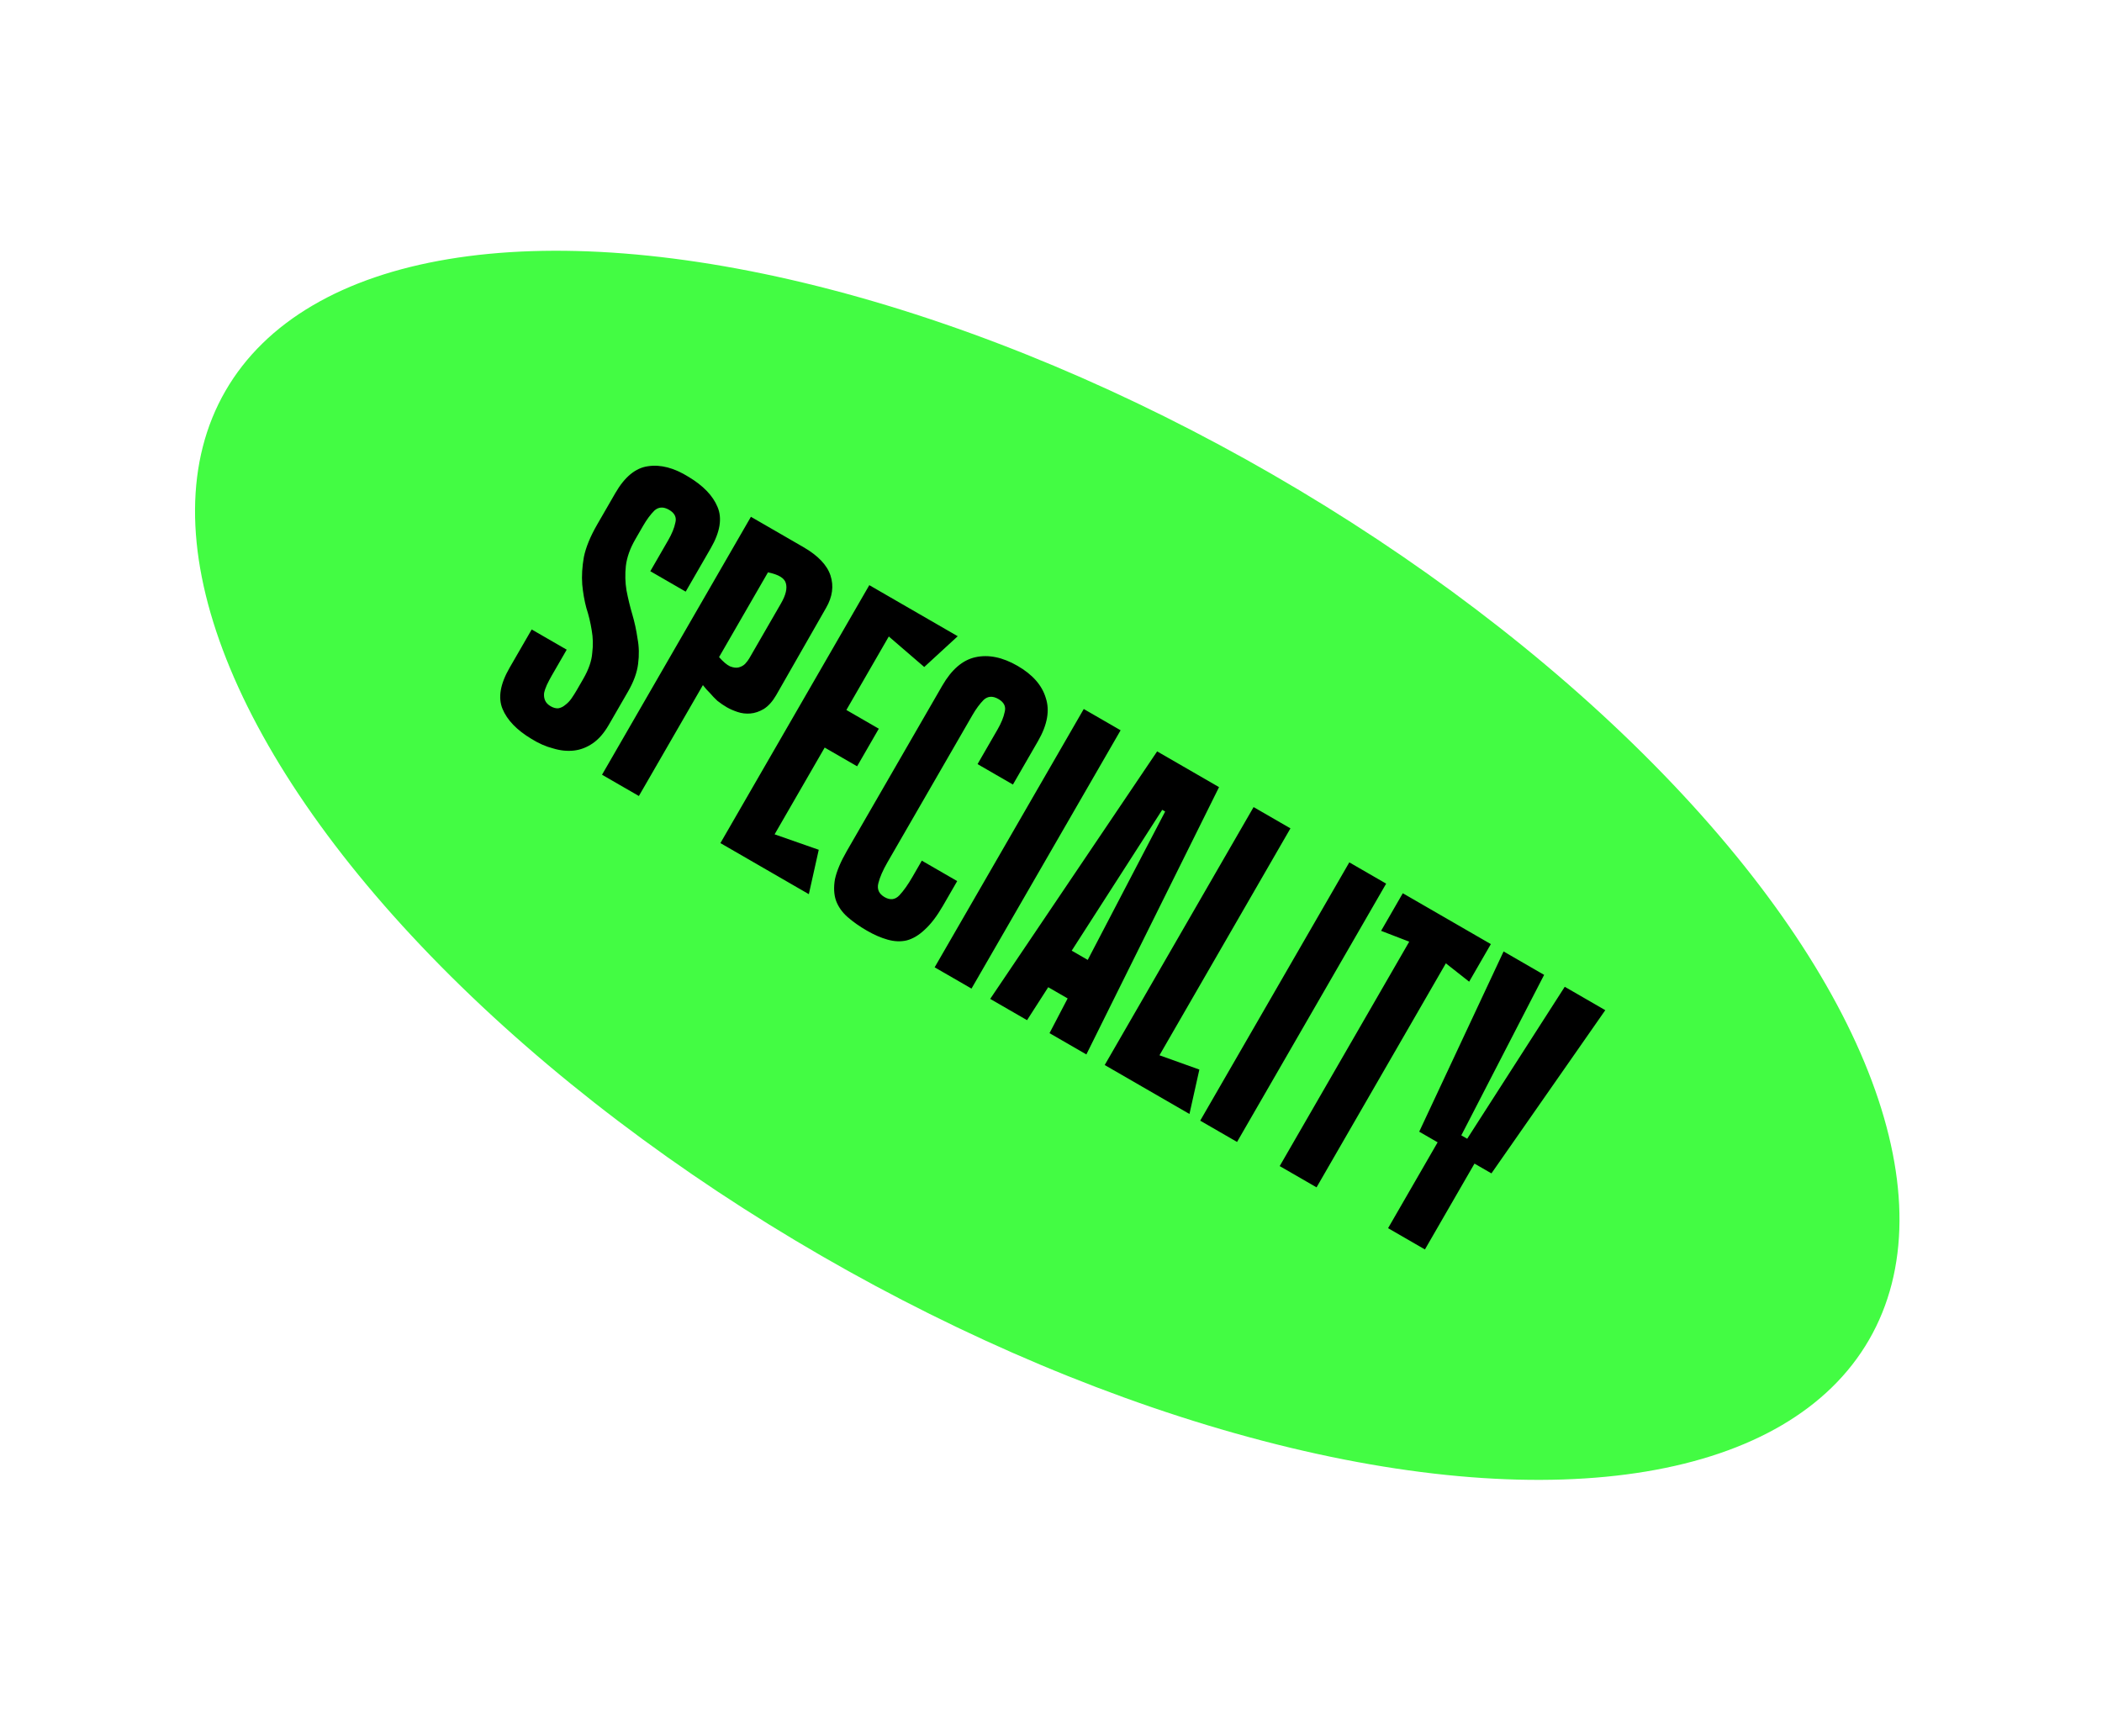 <svg width="247" height="204" viewBox="0 0 247 204" fill="none" xmlns="http://www.w3.org/2000/svg">
<ellipse cx="111.511" cy="53.015" rx="111.511" ry="53.015" transform="matrix(0.866 0.5 -0.5 0.866 53 0.029)" fill="#43FC43"/>
<path d="M74.648 63.395C74.031 64.463 73.663 65.502 73.543 66.51C73.439 67.49 73.464 68.447 73.617 69.382C73.799 70.334 74.026 71.274 74.299 72.201C74.572 73.129 74.777 74.075 74.913 75.039C75.095 75.991 75.117 76.986 74.981 78.023C74.86 79.031 74.467 80.113 73.801 81.268L71.526 85.208C70.976 86.161 70.351 86.878 69.65 87.359C68.95 87.839 68.208 88.123 67.427 88.21C66.645 88.298 65.829 88.212 64.978 87.951C64.14 87.737 63.297 87.365 62.447 86.836C60.732 85.807 59.6 84.633 59.052 83.316C58.504 81.998 58.78 80.387 59.879 78.481L62.479 73.978L66.592 76.353L64.842 79.385C64.626 79.76 64.432 80.129 64.261 80.492C64.106 80.827 63.998 81.149 63.934 81.459C63.9 81.785 63.942 82.079 64.061 82.34C64.179 82.601 64.397 82.823 64.715 83.007C65.032 83.19 65.334 83.268 65.619 83.24C65.921 83.184 66.191 83.05 66.427 82.841C66.692 82.647 66.931 82.4 67.143 82.1C67.372 81.77 67.587 81.432 67.787 81.085L68.536 79.786C69.169 78.689 69.521 77.68 69.591 76.758C69.707 75.824 69.686 74.926 69.529 74.066C69.388 73.176 69.179 72.304 68.901 71.451C68.669 70.586 68.508 69.665 68.417 68.689C68.343 67.684 68.408 66.605 68.611 65.452C68.844 64.316 69.368 63.041 70.184 61.626L72.309 57.945C73.409 56.039 74.688 54.989 76.148 54.793C77.625 54.568 79.213 54.984 80.912 56.042C82.627 57.072 83.758 58.245 84.307 59.562C84.884 60.897 84.622 62.516 83.523 64.422L80.574 69.532L76.417 67.131L78.516 63.493C78.95 62.743 79.23 62.058 79.356 61.438C79.529 60.806 79.283 60.298 78.619 59.915C77.955 59.532 77.378 59.564 76.888 60.013C76.428 60.478 75.989 61.071 75.572 61.793L74.648 63.395ZM82.596 80.516L75.073 93.55L70.743 91.05L88.238 60.736L94.386 64.287C96.118 65.287 97.186 66.404 97.59 67.638C97.994 68.873 97.821 70.139 97.071 71.438L91.216 81.683C90.783 82.434 90.294 82.98 89.751 83.321C89.225 83.632 88.699 83.81 88.174 83.853C87.649 83.896 87.145 83.836 86.662 83.672C86.179 83.509 85.764 83.327 85.418 83.127C85.043 82.91 84.67 82.657 84.299 82.365C83.974 82.062 83.686 81.761 83.435 81.462C83.138 81.175 82.859 80.86 82.596 80.516ZM90.243 67.264L84.495 77.224C84.984 77.776 85.411 78.138 85.774 78.309C86.182 78.468 86.523 78.511 86.796 78.438C87.115 78.353 87.37 78.211 87.561 78.014C87.769 77.787 87.931 77.573 88.047 77.371L91.771 70.918C92.338 69.937 92.527 69.141 92.34 68.533C92.181 67.941 91.482 67.518 90.243 67.264ZM102.149 68.77L106.478 71.271L88.984 101.585L84.654 99.084L102.149 68.77ZM108.605 78.389L101.279 72.079L102.582 69.021L112.54 74.772L108.605 78.389ZM100.716 90.058L93.746 86.032L96.295 81.615L103.266 85.641L100.716 90.058ZM85.087 99.334L87.083 96.676L96.209 99.869L95.045 105.086L85.087 99.334ZM108.321 101.148L112.478 103.549L110.803 106.45C110.103 107.663 109.39 108.598 108.664 109.257C107.983 109.903 107.279 110.323 106.55 110.519C105.838 110.685 105.086 110.655 104.293 110.428C103.53 110.217 102.715 109.862 101.849 109.362C100.983 108.862 100.231 108.331 99.592 107.77C98.954 107.209 98.5 106.562 98.231 105.829C97.99 105.112 97.95 104.281 98.111 103.335C98.318 102.376 98.788 101.262 99.521 99.992L110.718 80.591C111.817 78.685 113.116 77.569 114.614 77.24C116.158 76.9 117.81 77.238 119.57 78.255C121.331 79.272 122.436 80.526 122.884 82.017C123.378 83.495 123.075 85.187 121.975 87.093L119.026 92.203L114.869 89.802L117.219 85.731C117.652 84.981 117.932 84.296 118.058 83.676C118.231 83.044 117.985 82.536 117.321 82.153C116.657 81.769 116.08 81.802 115.591 82.25C115.13 82.716 114.691 83.309 114.274 84.031L104.277 101.353C103.744 102.277 103.389 103.092 103.212 103.798C103.036 104.505 103.279 105.049 103.943 105.433C104.607 105.816 105.186 105.747 105.68 105.224C106.175 104.701 106.688 103.977 107.221 103.054L108.321 101.148ZM127.349 83.326L131.679 85.826L114.159 116.183L109.829 113.683L127.349 83.326ZM127.349 83.326L131.246 85.576L113.726 115.933L109.829 113.683L127.349 83.326ZM127.656 123.921L123.326 121.42L136.915 95.375L136.568 95.175L120.685 119.895L116.355 117.394L135.972 88.306L143.246 92.507L127.656 123.921ZM127.747 118.662L121.382 114.986L123.932 110.569L130.296 114.245L127.747 118.662ZM151.636 97.353L134.141 127.667L129.811 125.166L147.306 94.852L151.636 97.353ZM129.811 125.166L131.461 122.308L140.933 125.7L139.77 130.918L129.811 125.166ZM158.553 101.348L162.883 103.849L145.363 134.206L141.033 131.705L158.553 101.348ZM158.553 101.348L162.45 103.599L144.93 133.956L141.033 131.705L158.553 101.348ZM172.637 115.372L169.899 113.214L154.704 139.543L150.374 137.043L165.595 110.67L162.289 109.395L164.838 104.978L175.186 110.955L172.637 115.372ZM171.27 135.601L183.87 115.97L188.632 118.721L175.254 137.901L171.27 135.601ZM169.982 132.431L174.312 134.932L167.439 146.841L163.109 144.34L169.982 132.431ZM176.682 111.819L181.445 114.57L170.751 135.3L166.768 133L176.682 111.819Z" fill="black"/>
</svg>
